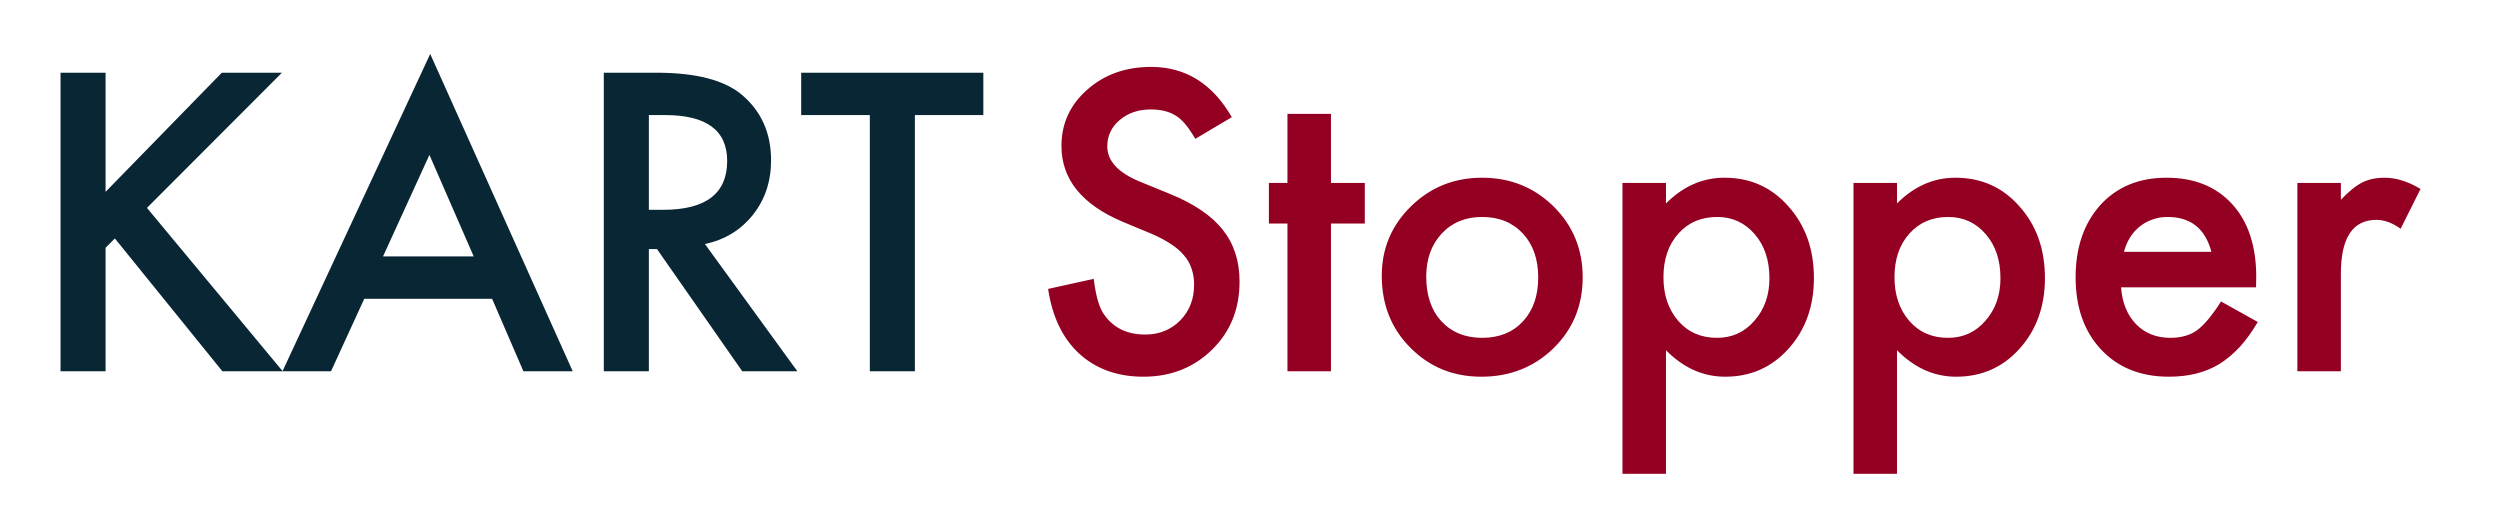 <svg width="202" height="43" viewBox="0 0 202 43" fill="none" xmlns="http://www.w3.org/2000/svg">
<g filter="url(#filter0_d_106_31)">
<path d="M8.531 11.5L17.922 1.875H22.781L11.875 12.797L22.844 26H17.969L9.281 15.266L8.531 16.016V26H4.891V1.875H8.531V11.5ZM39.761 20.141H29.433L26.745 26H22.823L34.761 0.359L46.276 26H42.292L39.761 20.141ZM38.276 16.719L34.698 8.516L30.948 16.719H38.276ZM56.959 15.719L64.428 26H59.975L53.084 16.125H52.428V26H48.787V1.875H53.053C56.24 1.875 58.542 2.474 59.959 3.672C61.522 5.005 62.303 6.766 62.303 8.953C62.303 10.662 61.813 12.13 60.834 13.359C59.855 14.588 58.563 15.375 56.959 15.719ZM52.428 12.953H53.584C57.032 12.953 58.756 11.635 58.756 9C58.756 6.531 57.079 5.297 53.725 5.297H52.428V12.953ZM73.923 5.297V26H70.282V5.297H64.736V1.875H79.454V5.297H73.923Z" fill="#092635"/>
<path d="M99.531 5.469L96.578 7.219C96.026 6.26 95.5 5.635 95 5.344C94.479 5.01 93.807 4.844 92.984 4.844C91.974 4.844 91.135 5.13 90.469 5.703C89.802 6.266 89.469 6.974 89.469 7.828C89.469 9.005 90.344 9.953 92.094 10.672L94.5 11.656C96.458 12.448 97.891 13.417 98.797 14.562C99.703 15.698 100.156 17.094 100.156 18.75C100.156 20.969 99.417 22.802 97.938 24.25C96.448 25.708 94.599 26.438 92.391 26.438C90.297 26.438 88.568 25.818 87.203 24.578C85.859 23.338 85.021 21.594 84.688 19.344L88.375 18.531C88.542 19.948 88.833 20.927 89.25 21.469C90 22.51 91.094 23.031 92.531 23.031C93.667 23.031 94.609 22.651 95.359 21.891C96.109 21.13 96.484 20.167 96.484 19C96.484 18.531 96.417 18.104 96.281 17.719C96.156 17.323 95.953 16.963 95.672 16.641C95.401 16.307 95.047 16 94.609 15.719C94.172 15.427 93.651 15.151 93.047 14.891L90.719 13.922C87.417 12.526 85.766 10.484 85.766 7.797C85.766 5.984 86.458 4.469 87.844 3.25C89.229 2.021 90.953 1.406 93.016 1.406C95.797 1.406 97.969 2.76 99.531 5.469ZM107.542 14.062V26H104.026V14.062H102.526V10.781H104.026V5.203H107.542V10.781H110.276V14.062H107.542ZM111.647 18.281C111.647 16.083 112.433 14.213 114.006 12.672C115.579 11.13 117.496 10.359 119.756 10.359C122.027 10.359 123.954 11.135 125.537 12.688C127.1 14.24 127.881 16.146 127.881 18.406C127.881 20.688 127.094 22.599 125.522 24.141C123.938 25.672 121.996 26.438 119.693 26.438C117.412 26.438 115.501 25.656 113.959 24.094C112.417 22.552 111.647 20.615 111.647 18.281ZM115.24 18.344C115.24 19.865 115.647 21.068 116.459 21.953C117.292 22.849 118.391 23.297 119.756 23.297C121.131 23.297 122.23 22.854 123.053 21.969C123.876 21.083 124.287 19.901 124.287 18.422C124.287 16.943 123.876 15.76 123.053 14.875C122.219 13.979 121.121 13.531 119.756 13.531C118.412 13.531 117.324 13.979 116.49 14.875C115.657 15.771 115.24 16.927 115.24 18.344ZM134.61 34.281H131.095V10.781H134.61V12.438C135.996 11.052 137.569 10.359 139.329 10.359C141.423 10.359 143.147 11.13 144.501 12.672C145.876 14.203 146.564 16.135 146.564 18.469C146.564 20.75 145.881 22.651 144.517 24.172C143.163 25.682 141.454 26.438 139.392 26.438C137.61 26.438 136.017 25.724 134.61 24.297V34.281ZM142.97 18.484C142.97 17.026 142.574 15.838 141.782 14.922C140.98 13.995 139.97 13.531 138.751 13.531C137.459 13.531 136.413 13.979 135.61 14.875C134.808 15.771 134.407 16.948 134.407 18.406C134.407 19.833 134.808 21.01 135.61 21.938C136.402 22.844 137.444 23.297 138.735 23.297C139.954 23.297 140.959 22.838 141.751 21.922C142.564 21.005 142.97 19.859 142.97 18.484ZM153.277 34.281H149.762V10.781H153.277V12.438C154.663 11.052 156.236 10.359 157.996 10.359C160.09 10.359 161.814 11.13 163.168 12.672C164.543 14.203 165.231 16.135 165.231 18.469C165.231 20.75 164.548 22.651 163.184 24.172C161.83 25.682 160.121 26.438 158.059 26.438C156.277 26.438 154.684 25.724 153.277 24.297V34.281ZM161.637 18.484C161.637 17.026 161.241 15.838 160.449 14.922C159.647 13.995 158.637 13.531 157.418 13.531C156.126 13.531 155.08 13.979 154.277 14.875C153.475 15.771 153.074 16.948 153.074 18.406C153.074 19.833 153.475 21.01 154.277 21.938C155.069 22.844 156.111 23.297 157.402 23.297C158.621 23.297 159.626 22.838 160.418 21.922C161.231 21.005 161.637 19.859 161.637 18.484ZM182.288 19.219H171.382C171.476 20.469 171.882 21.463 172.601 22.203C173.32 22.932 174.241 23.297 175.366 23.297C176.241 23.297 176.965 23.088 177.538 22.672C178.101 22.255 178.741 21.484 179.46 20.359L182.429 22.016C181.971 22.797 181.486 23.469 180.976 24.031C180.465 24.583 179.918 25.042 179.335 25.406C178.752 25.76 178.122 26.021 177.445 26.188C176.767 26.354 176.033 26.438 175.241 26.438C172.971 26.438 171.148 25.708 169.773 24.25C168.398 22.781 167.71 20.833 167.71 18.406C167.71 16 168.377 14.052 169.71 12.562C171.054 11.094 172.835 10.359 175.054 10.359C177.293 10.359 179.064 11.073 180.366 12.5C181.658 13.917 182.304 15.88 182.304 18.391L182.288 19.219ZM178.679 16.344C178.189 14.469 177.007 13.531 175.132 13.531C174.705 13.531 174.304 13.599 173.929 13.734C173.554 13.859 173.21 14.047 172.898 14.297C172.596 14.537 172.335 14.828 172.116 15.172C171.898 15.516 171.731 15.906 171.616 16.344H178.679ZM185.627 10.781H189.143V12.141C189.789 11.463 190.362 11 190.862 10.75C191.372 10.49 191.976 10.359 192.674 10.359C193.601 10.359 194.57 10.662 195.58 11.266L193.971 14.484C193.304 14.005 192.653 13.766 192.018 13.766C190.101 13.766 189.143 15.213 189.143 18.109V26H185.627V10.781Z" fill="#940021"/>
</g>
<defs>
<filter id="filter0_d_106_31" x="-2" y="0" width="208" height="42.281" filterUnits="userSpaceOnUse" color-interpolation-filters="sRGB">
<feFlood flood-opacity="0" result="BackgroundImageFix"/>
<feColorMatrix in="SourceAlpha" type="matrix" values="0 0 0 0 0 0 0 0 0 0 0 0 0 0 0 0 0 0 127 0" result="hardAlpha"/>
<feOffset dy="4"/>
<feGaussianBlur stdDeviation="2"/>
<feComposite in2="hardAlpha" operator="out"/>
<feColorMatrix type="matrix" values="0 0 0 0 0 0 0 0 0 0 0 0 0 0 0 0 0 0 0.25 0"/>
<feBlend mode="normal" in2="BackgroundImageFix" result="effect1_dropShadow_106_31"/>
<feBlend mode="normal" in="SourceGraphic" in2="effect1_dropShadow_106_31" result="shape"/>
</filter>
</defs>
</svg>
